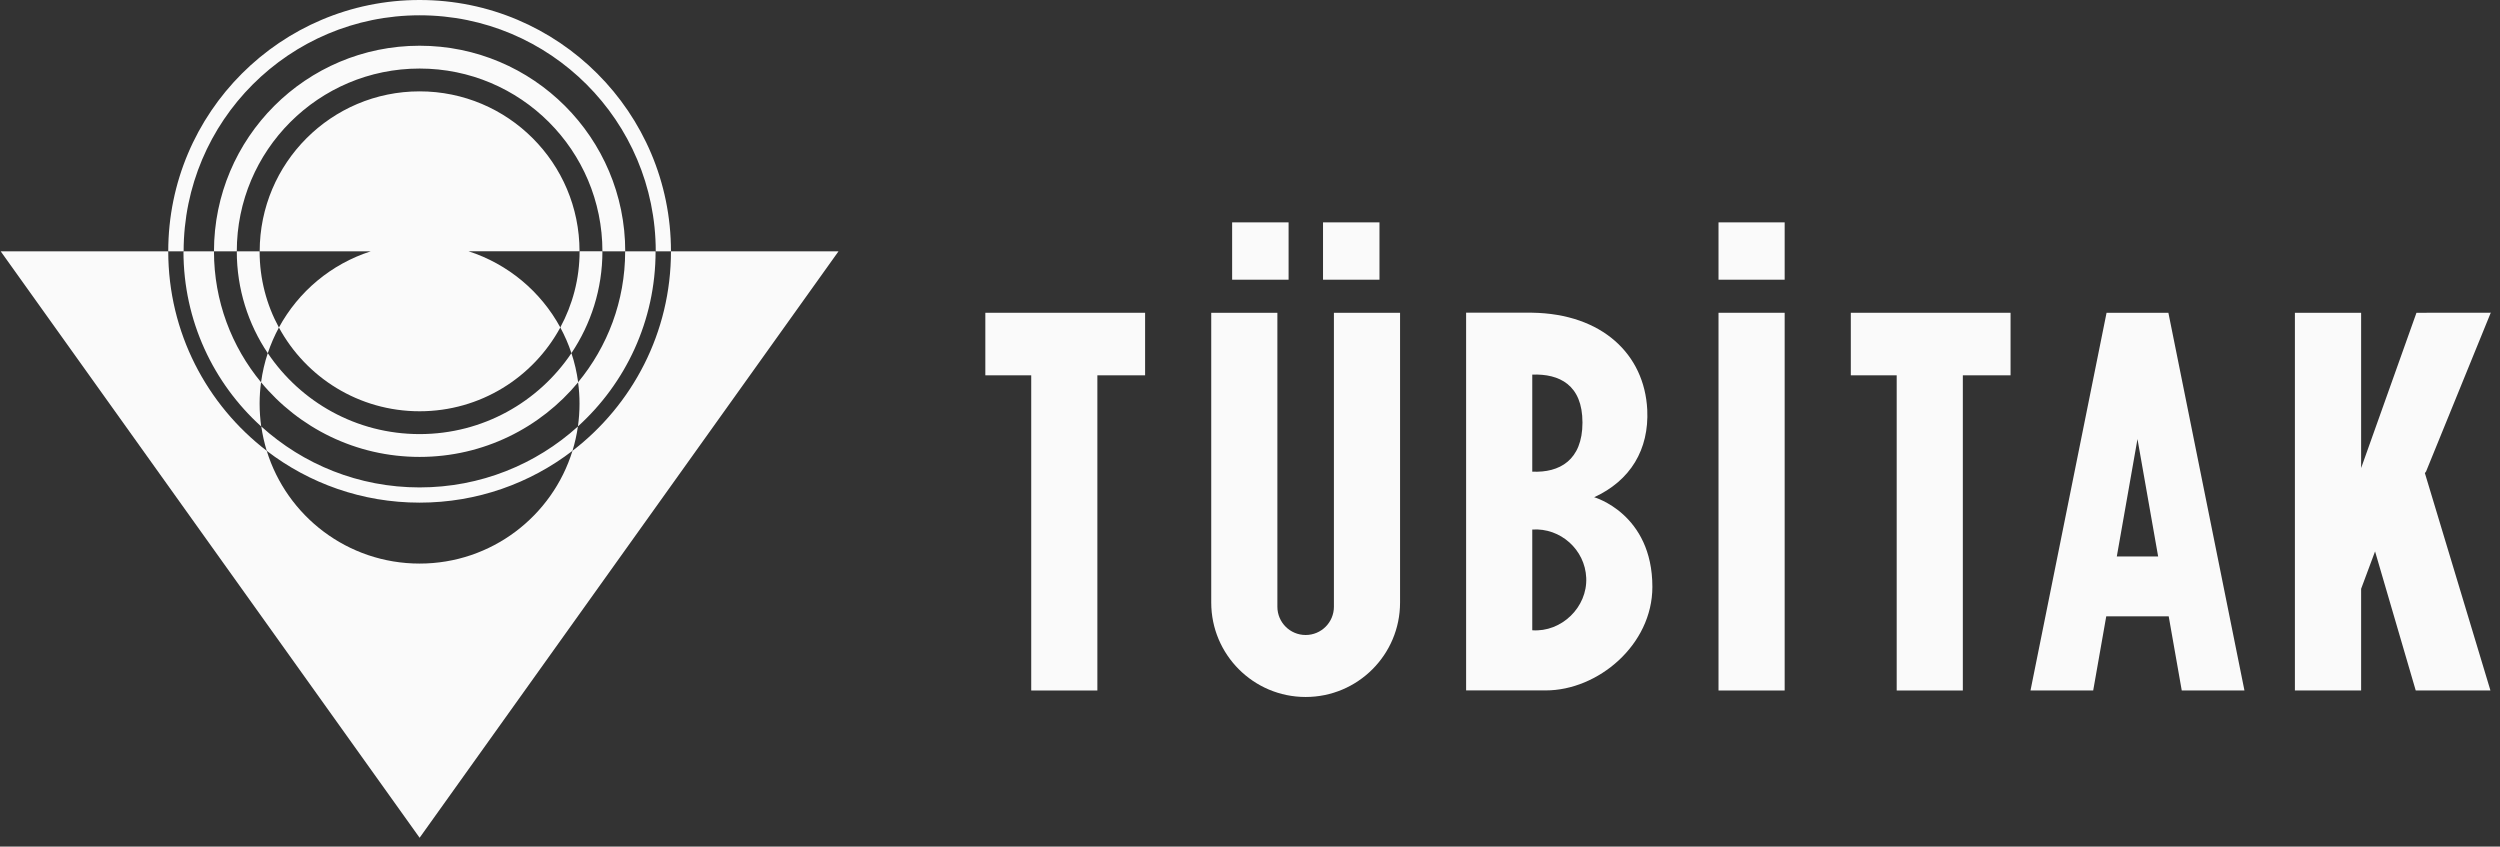 <svg width="251" height="85" viewBox="0 0 251 85" fill="none" xmlns="http://www.w3.org/2000/svg">
<rect x="0" y="0" width="251" height="85" fill="#333333" stroke="none"/>
<g clip-path="url(#clip0_12_199)">
<path fill-rule="evenodd" clip-rule="evenodd" d="M160.046 49.926C163.696 48.254 165.577 45.135 165.384 41.131C165.103 35.568 160.85 31.5 153.823 31.395H147.198V69.318H155.19C160.44 69.318 165.899 64.743 165.899 58.923C165.899 51.566 160.046 49.918 160.046 49.918V49.926ZM153.839 37.61C156.557 37.513 158.88 38.631 158.88 42.425C158.88 46.22 156.557 47.482 153.839 47.354V37.618V37.61ZM153.839 63.28V53.166C156.669 52.973 159.137 55.184 159.258 58.014C159.387 60.957 156.782 63.489 153.839 63.28Z" fill="#FAFAFA"/>
<path fill-rule="evenodd" clip-rule="evenodd" d="M98.928 31.403H103.535H110.176H114.968V37.682H110.176V69.326H103.535V37.682H98.928V31.403Z" fill="#FAFAFA"/>
<path d="M129.374 22.326H123.707V28.082H129.374V22.326Z" fill="#FAFAFA"/>
<path fill-rule="evenodd" clip-rule="evenodd" d="M121.608 31.403H128.249V60.916C128.249 62.484 129.519 63.754 131.087 63.754C132.655 63.754 133.925 62.484 133.925 60.916V31.403H140.566V60.498C140.566 65.732 136.321 69.977 131.087 69.977C125.853 69.977 121.608 65.732 121.608 60.498V31.403Z" fill="#FAFAFA"/>
<path d="M138.499 22.326H132.832V28.082H138.499V22.326Z" fill="#FAFAFA"/>
<path fill-rule="evenodd" clip-rule="evenodd" d="M185.821 31.403H190.428H197.068H201.86V37.682H197.068V69.326H190.428V37.682H185.821V31.403Z" fill="#FAFAFA"/>
<path d="M179.18 22.326H172.539V28.082H179.18V22.326Z" fill="#FAFAFA"/>
<path d="M179.18 31.403H172.539V69.326H179.18V31.403Z" fill="#FAFAFA"/>
<path fill-rule="evenodd" clip-rule="evenodd" d="M242.613 31.403L250.073 31.395L243.577 47.338L243.457 47.498L250.041 69.326H242.54L238.456 55.361L237.057 59.116V69.326H230.408V31.403H237.057V46.992L242.613 31.403Z" fill="#FAFAFA"/>
<path fill-rule="evenodd" clip-rule="evenodd" d="M217.706 31.403H211.499L203.862 69.326H210.157L211.467 61.881H217.738L219.048 69.326H225.343L217.706 31.403ZM212.528 55.867L214.603 44.081L216.677 55.867H212.528Z" fill="#FAFAFA"/>
<path d="M56.254 32.882C53.537 37.891 48.23 41.291 42.129 41.291C36.026 41.291 30.72 37.891 28.003 32.882C29.956 29.28 33.253 26.507 37.216 25.236H26.073C26.073 16.369 33.261 9.173 42.129 9.173C50.996 9.173 58.184 16.361 58.184 25.228H47.041C51.004 26.507 54.3 29.272 56.254 32.874V32.882ZM42.129 45.874C35.721 45.874 29.997 42.956 26.21 38.381C26.347 37.376 26.572 36.395 26.885 35.455C30.182 40.359 35.777 43.583 42.129 43.583C48.48 43.583 54.075 40.359 57.372 35.455C57.685 36.395 57.91 37.368 58.047 38.381C54.26 42.956 48.536 45.874 42.129 45.874ZM21.483 25.236C21.483 13.836 30.728 4.591 42.129 4.591C53.529 4.591 62.774 13.836 62.774 25.236H60.483C60.483 15.098 52.266 6.882 42.129 6.882C31.991 6.882 23.774 15.098 23.774 25.236H21.483ZM57.476 45.263C53.223 48.527 47.901 50.465 42.129 50.465C36.356 50.465 31.034 48.527 26.781 45.263C26.54 44.475 26.355 43.655 26.234 42.819C30.439 46.622 36.01 48.937 42.129 48.937C48.247 48.937 53.818 46.622 58.023 42.819C57.902 43.655 57.717 44.475 57.476 45.263ZM16.892 25.236C16.892 11.296 28.196 0 42.129 0C56.061 0 67.365 11.296 67.365 25.236H65.837C65.837 12.148 55.225 1.536 42.136 1.536C29.048 1.536 18.436 12.148 18.436 25.236H16.908H16.892Z" fill="#FAFAFA"/>
<path fill-rule="evenodd" clip-rule="evenodd" d="M84.184 25.237L42.129 84.111L0.073 25.237H16.892C16.892 33.397 20.767 40.648 26.781 45.263C28.799 51.824 34.909 56.583 42.129 56.583C49.348 56.583 55.458 51.816 57.476 45.263C63.49 40.648 67.365 33.397 67.365 25.237H84.184ZM18.42 25.237H21.483C21.483 30.229 23.259 34.812 26.21 38.381C26.114 39.081 26.065 39.796 26.065 40.528C26.065 41.308 26.122 42.072 26.226 42.819C21.427 38.478 18.42 32.207 18.42 25.237ZM23.774 25.237H26.065C26.065 28.002 26.765 30.607 28.003 32.882C27.561 33.702 27.183 34.562 26.885 35.463C24.924 32.545 23.774 29.023 23.774 25.237ZM58.023 42.819C58.127 42.072 58.184 41.308 58.184 40.528C58.184 39.796 58.135 39.081 58.039 38.381C60.989 34.812 62.766 30.229 62.766 25.237H65.821C65.821 32.215 62.806 38.486 58.015 42.819H58.023ZM57.372 35.455C57.074 34.554 56.696 33.694 56.254 32.874C57.484 30.599 58.192 27.994 58.192 25.229H60.483C60.483 29.015 59.333 32.529 57.372 35.455Z" fill="#FAFAFA"/>
</g>
<defs>
<clipPath id="clip0_12_199">
<rect width="250" height="84.111" fill="white" transform="translate(0.073)"/>
</clipPath>
</defs>
</svg>
